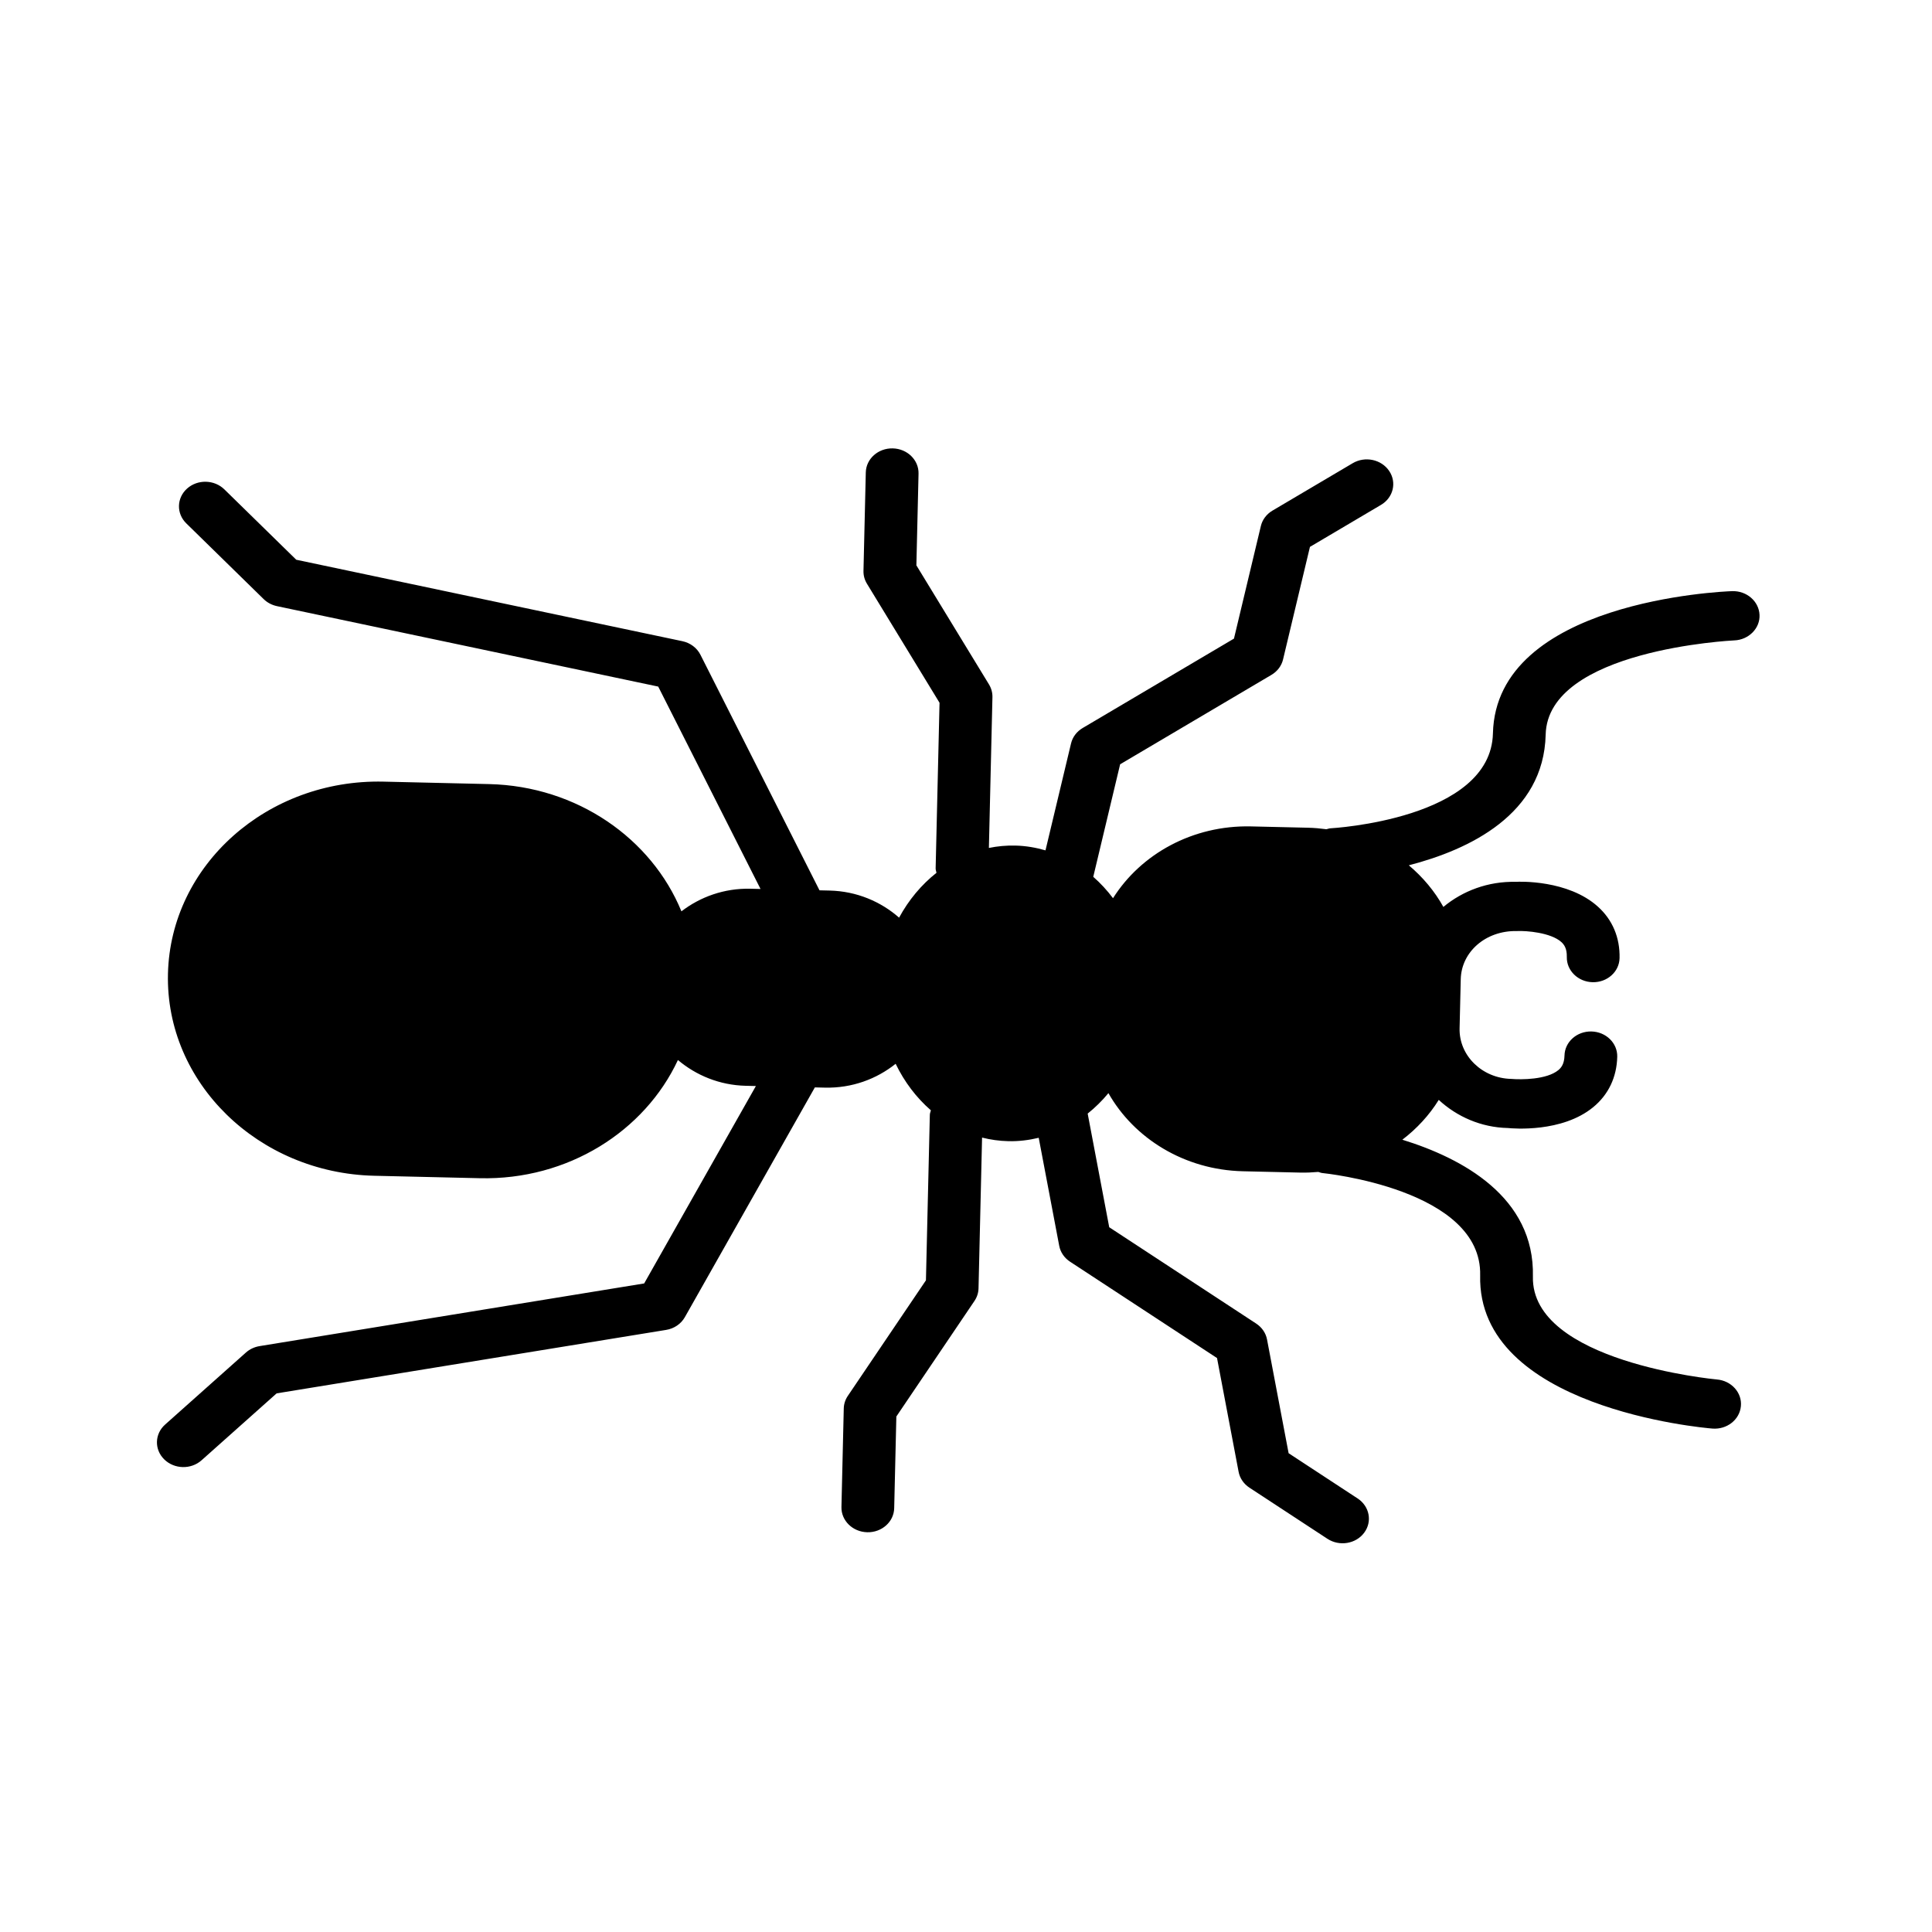 <?xml version="1.0" encoding="iso-8859-1"?>
<svg version="1.1" height="800px" width="800px" id="Layer_1" x="0px" y="0px" viewBox="0 0 512.004 512.004" style="enable-background:new 0 0 512.004 512.004;" xmlns="http://www.w3.org/2000/svg">
  <g transform="matrix(-0.018, 0.765, -0.819, -0.019, 468.451, 71.956)" style="">
    <g>
      <path d="M435.202,273.071h-31.77l-40.636-24.38c-1.331-0.802-2.842-1.22-4.395-1.22H306.17c0.674-2.756,1.033-5.615,1.033-8.533 c0-3.371-0.521-6.639-1.417-9.788l37.222-7.45c2.219-0.435,4.173-1.749,5.427-3.627l32.179-48.265l39.194-7.842 c2.219-0.435,4.173-1.749,5.427-3.627l17.067-25.6c2.62-3.925,1.562-9.225-2.364-11.836c-3.934-2.628-9.225-1.553-11.836,2.364 l-15.113,22.665l-39.194,7.842c-2.219,0.435-4.173,1.749-5.427,3.627l-32.179,48.265l-39.177,7.834 c-2.142-2.389-4.565-4.582-7.245-6.554c15.471-8.636,25.967-25.156,25.967-44.1v-18.483c0-2.005-0.145-3.959-0.375-5.897 c0.102-0.435,0.316-0.819,0.35-1.28c0.043-0.521,4.284-51.849,34.159-51.849c45.892,0,50.995-73.156,51.183-76.262 c0.29-4.71-3.285-8.755-7.979-9.054c-4.693-0.324-8.764,3.277-9.054,7.987c-0.043,0.597-4.591,60.262-34.15,60.262 c-27.622,0-40.448,23.868-46.336,43.264c-3.959-4.608-8.713-8.525-14.08-11.469c5.666-5.999,9.199-13.926,9.182-22.554 c0.154-1.775,1.186-17.587-7.885-27.435c-4.454-4.847-10.573-7.407-17.681-7.407c-4.719,0-8.533,3.823-8.533,8.533 s3.814,8.533,8.533,8.533c2.987,0,4.301,1.007,5.112,1.877c3.422,3.695,3.635,11.921,3.422,15.189 c0,9.412-7.654,17.067-17.067,17.067h-17.067c-9.412,0-17.067-7.654-17.101-17.775c-0.247-3.081,0.256-10.999,3.439-14.464 c0.811-0.879,2.125-1.894,5.129-1.894c4.719,0,8.533-3.823,8.533-8.533s-3.814-8.533-8.533-8.533 c-7.108,0-13.227,2.56-17.681,7.407c-9.071,9.847-8.038,25.66-7.919,26.726c0,8.994,3.567,17.126,9.267,23.236 c-5.385,2.944-10.155,6.869-14.131,11.494c-5.888-19.396-18.714-43.264-46.336-43.264c-29.457,0-34.108-59.674-34.15-60.271 c-0.299-4.71-4.454-8.311-9.054-7.979c-4.702,0.299-8.269,4.352-7.979,9.054c0.188,3.106,5.291,76.262,51.183,76.262 c29.747,0,34.116,51.337,34.159,51.857c0.034,0.452,0.247,0.836,0.35,1.271c-0.23,1.937-0.375,3.891-0.375,5.897v18.483 c0,18.944,10.496,35.465,25.967,44.1c-2.679,1.971-5.103,4.164-7.245,6.554l-39.177-7.834l-32.179-48.265 c-1.254-1.877-3.208-3.191-5.427-3.627l-39.194-7.842l-15.113-22.665c-2.611-3.917-7.91-4.992-11.836-2.364 c-3.925,2.611-4.984,7.91-2.364,11.836l17.067,25.6c1.254,1.877,3.209,3.191,5.427,3.627l39.194,7.842l32.179,48.265 c1.254,1.877,3.208,3.191,5.427,3.627l37.222,7.45c-0.896,3.149-1.417,6.417-1.417,9.788c0,2.918,0.358,5.777,1.033,8.533h-52.233 c-1.553,0-3.063,0.418-4.395,1.22l-40.636,24.38h-31.77c-4.719,0-8.533,3.823-8.533,8.533s3.814,8.533,8.533,8.533h34.133 c1.553,0,3.063-0.418,4.395-1.22l40.636-24.38h57.37c0.546,0,1.016-0.213,1.528-0.307c4.241,4.77,9.617,8.789,15.829,11.75 c-5.427,6.042-8.823,13.943-8.823,22.69v3.26l-80.614,40.303c-2.364,1.186-4.036,3.379-4.548,5.965L111.61,473.664l-23.774,23.774 c-3.337,3.337-3.337,8.73,0,12.066c1.664,1.664,3.849,2.5,6.033,2.5c2.185,0,4.369-0.836,6.033-2.5l25.6-25.6 c1.195-1.195,1.997-2.705,2.33-4.361l24.789-123.904l69.248-34.628v3.26c0,8.491,3.226,16.171,8.38,22.153 c-24.909,10.189-42.513,34.654-42.513,63.181v34.133c0,37.641,30.626,68.267,68.267,68.267c37.641,0,68.267-30.626,68.267-68.267 v-34.133c0-28.527-17.604-52.992-42.513-63.181c5.154-5.982,8.38-13.662,8.38-22.153v-3.26l69.248,34.628l24.789,123.904 c0.333,1.655,1.135,3.166,2.33,4.361l25.6,25.6c1.664,1.664,3.849,2.5,6.033,2.5c2.185,0,4.369-0.836,6.033-2.5 c3.336-3.336,3.336-8.73,0-12.066l-23.774-23.774l-25.097-125.466c-0.512-2.586-2.185-4.779-4.548-5.965l-80.614-40.303v-3.26 c0-8.747-3.396-16.649-8.823-22.69c6.212-2.961,11.588-6.98,15.829-11.75c0.512,0.094,0.981,0.307,1.527,0.307h57.37l40.636,24.38 c1.331,0.802,2.842,1.22,4.395,1.22h34.133c4.719,0,8.533-3.823,8.533-8.533S439.921,273.071,435.202,273.071z"/>
    </g>
  </g>
  <g/>
  <g/>
  <g/>
  <g/>
  <g/>
  <g/>
  <g/>
  <g/>
  <g/>
  <g/>
  <g/>
  <g/>
  <g/>
  <g/>
  <g/>
</svg>
